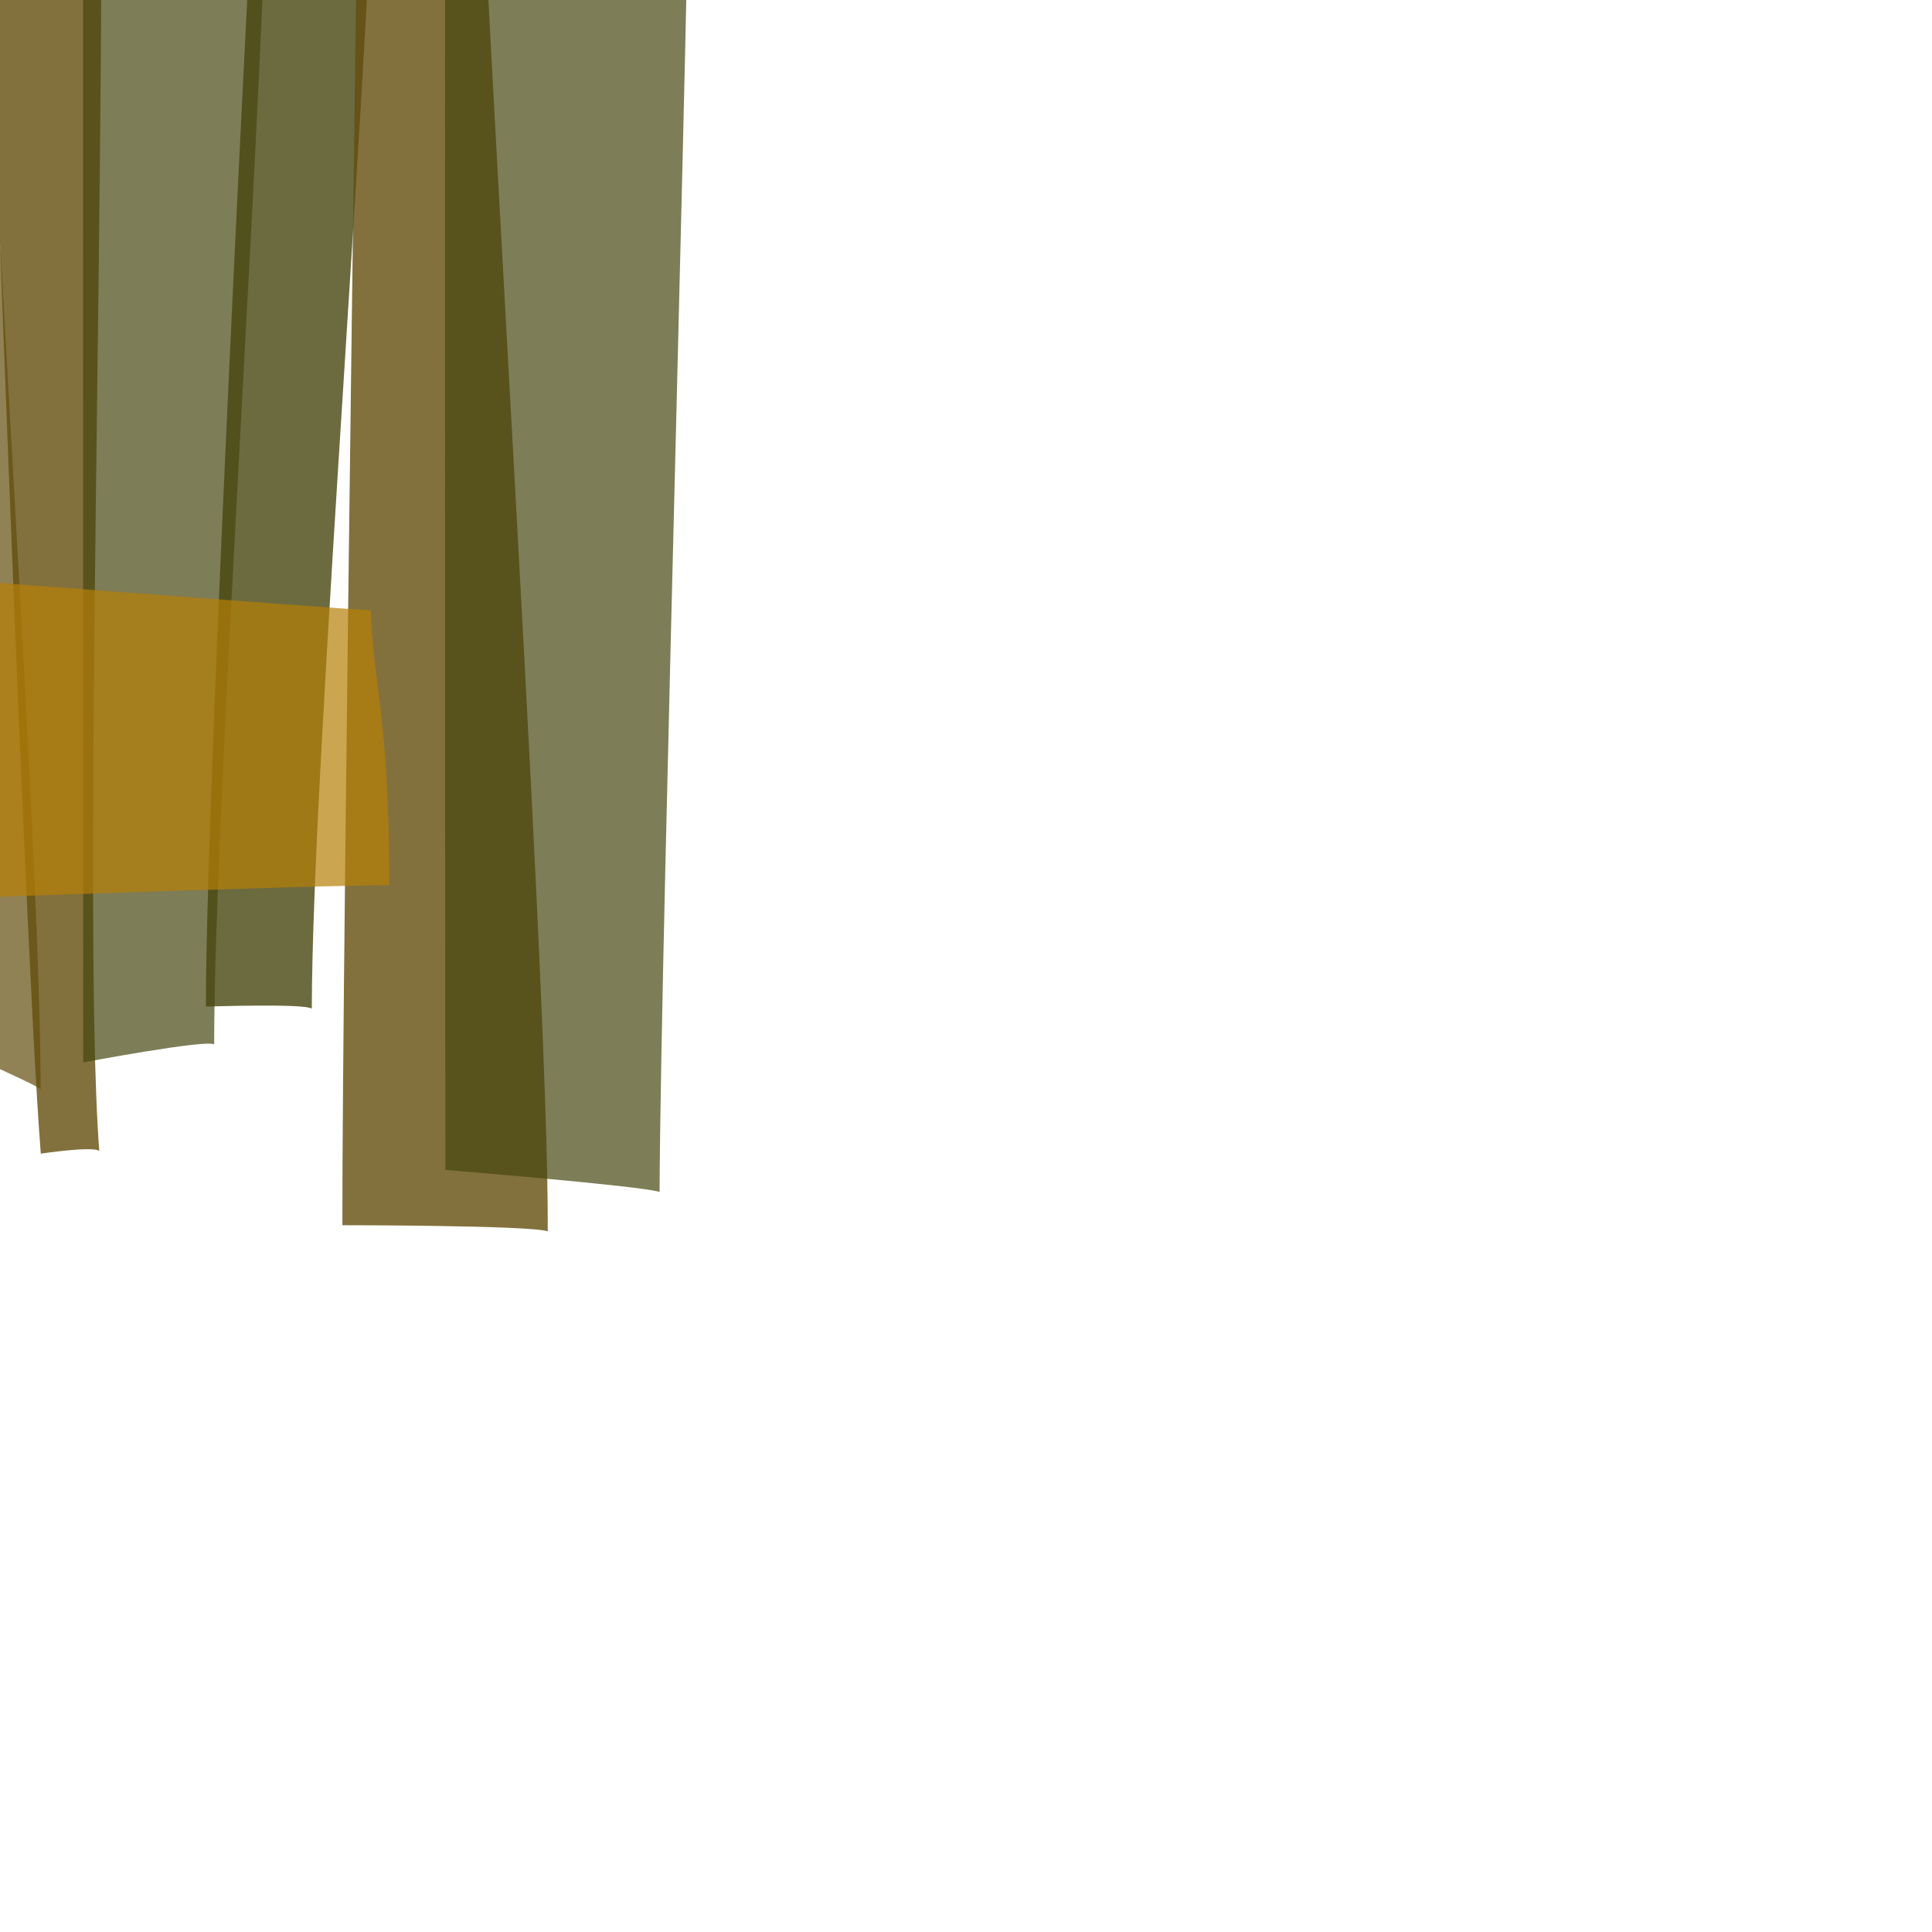 <?xml version="1.0" encoding="utf-8"?>
<!-- Generator: Adobe Illustrator 17.1.0, SVG Export Plug-In . SVG Version: 6.00 Build 0)  -->
<!DOCTYPE svg PUBLIC "-//W3C//DTD SVG 1.1//EN" "http://www.w3.org/Graphics/SVG/1.1/DTD/svg11.dtd">
<svg version="1.1" id="Layer_1" xmlns="http://www.w3.org/2000/svg" xmlns:xlink="http://www.w3.org/1999/xlink" x="0px" y="0px"
	 viewBox="0 0 1080 1080" enable-background="new 0 0 1080 1080" xml:space="preserve">
<path id="i1" opacity="0.8" fill="#634E0D" enable-background="new    " d="M-226.6,655.3c0,0,47.2,1.2,50.5,4.4
	c-1.6-141.6,6.9-631,5.2-757.8c-7.5,1-46.6,1.5-65.1,4.4C-236.1-93.7-228.3,525-226.6,655.3z"/>
<path id="i2" opacity="0.7" fill="#634E0D" enable-background="new    " d="M-171.2,644.9c0,0,63.3-3,66.6,0.1
	c-6.4-148.5-3.9-627.1-9.9-759.9c-7.5,1.2-60.1,6.3-78.6,10C-193.1-105-177.3,508.4-171.2,644.9z"/>
<path id="i3" opacity="0.7" fill="#634E0D" enable-background="new    " d="M-261.9,653.2c0,0,33,2.2,36,5.4
	c4.1-143-2.9-570.9-1.6-697.3c-7.7,0.8-5.3-4.3-24-1.8C-251.6-40.4-260,523-261.9,653.2z"/>
<path id="i4" opacity="0.7" fill="#474611" enable-background="new    " d="M-108.2,649.2c0,0,33.9,8.3,37,11.6
	c0.2-141.6,5.7-692.3,5.6-819.1c-7.5,0.9-24.1-2.7-42.6,0C-108.2-158.3-108.3,519-108.2,649.2z"/>
<path id="i5" opacity="0.8" fill="#634E0D" enable-background="new    " d="M-70.7,687.9c0,0,32.3,0,35.4,3.3
	C-34.9,549.6-48-43.9-48.3-170.7c-7.4,2.1-14,1.5-19.1,3.6C-67.3-167.1-70.7,557.8-70.7,687.9z"/>
<path id="i6" opacity="0.7" fill="#634E0D" enable-background="new    " d="M-289.2,670.4c0,0,24.5-3.8,27.7-0.7
	c0.2-141.6,12.4-513.9,12.3-640.7c-7.5,0.9-21.4,0.2-39.9,2.9C-289.4,32.1-289.4,540.1-289.2,670.4z"/>
<path id="i7" opacity="0.7" fill="#634E0D" enable-background="new    " d="M-321.5,695.7c0,0,29.4-5.4,32.6-2.2
	c0.2-141.6,0.1-577.8,0-704.6c-7.5,0.9-13.9-2.8-32.6,0C-321.5-11.1-321.6,565.5-321.5,695.7z"/>
<path id="i8" opacity="0.7" fill="#634E0D" enable-background="new    " d="M-47.6,576.5c0,0,67.2,29.2,70.3,32.4
	c0.2-141.6-35-625.4-35.1-752.2c-7.5,0.9-16.6,3.4-35.2,6.1C-47.6-137.1-47.7,446.3-47.6,576.5z"/>
<path id="i9" opacity="0.8" fill="#634E0D" enable-background="new    " d="M22.8,644.9c0,0,29.2-4.4,32.7-1.5
	c-10.9-141.2,8.2-696.8-1.9-823.2c-7.5,1.5-46.4,4.5-64.7,8.8C-11.1-171,12.5,515,22.8,644.9z"/>
<path id="i10" opacity="0.7" fill="#474611" enable-background="new    " d="M46.5,593.9c0,0,70-13.2,73.2-10
	c0.2-141.6,30-560.5,29.9-687.3c-7.5,0.9-84.5,0.8-103.2,3.6C46.5-99.8,46.4,463.7,46.5,593.9z"/>
<path id="i11" opacity="0.7" fill="#474611" enable-background="new    " d="M-376.5,668.1c0,0,47.4-3,50.4,0.2
	c4.5-141.5,5.5-555.9,9.1-682.6c-7.6,0.7-20.2-2-38.9,0.2C-355.9-13.9-372.7,538-376.5,668.1z"/>
<path id="i12" opacity="0.7" fill="#634E0D" enable-background="new    " d="M-411,638.4c0,0,36.7-3.5,39.8-0.3
	c0.2-141.6,15-648.3,14.7-775.1c-7.5,0.9-46.6,0.8-65.2,3.6C-421.5-133.4-411.1,508.3-411,638.4z"/>
<path id="i13" opacity="0.8" fill="#634E0D" enable-background="new    " d="M-455.3,683.8c0,0,46.9-7,50.3-3.9
	c-7.5-141.4-6.1-385.4-13.2-512c-7.5,1.2-46.5,3.4-64.9,7.2C-483.1,174.9-462.4,553.7-455.3,683.8z"/>
<path id="i14" opacity="0.8" fill="#474611" enable-background="new    " d="M115.1,562.7c0,0,56-1.9,59.2,1.2
	c0.2-141.6,36.1-574.2,36-701c-7.5,0.9-46.6,0.8-65.2,3.6C145-133.4,115,432.6,115.1,562.7z"/>
<path id="i15" opacity="0.8" fill="#634E0D" enable-background="new    " d="M-524,677.4c0,0,36.7-3.5,39.8-0.3
	c0.4-344.1,15.2-415,14.7-775.1c-7.5,0.9-46.6,0.8-65.2,3.6C-534.6,231.5-524.2,337-524,677.4z"/>
<path id="i16" opacity="0.8" fill="#634E0D" enable-background="new    " d="M191.4,684.9c0,0,104.5,0,114.8,3.4
	c0.7-149.7-42-777.4-42.4-911.5c-23.9,2.2-45,1.6-61.8,3.8C202.1-219.4,191.1,547.2,191.4,684.9z"/>
<path id="i17" opacity="0.7" fill="#634E0D" enable-background="new    " d="M-572,583.6c0,0,47.2-3.9,50.4-0.8
	c3.7-345.4,16.5-152.8,19.5-511.8c-7.6,0.8-46.6,0.4-65.2,3C-570.3,400.1-569,242.2-572,583.6z"/>
<path id="i18" opacity="0.7" fill="#474611" enable-background="new    " d="M249,654c0,0,109.5,8.9,119.7,12.3
	c0.7-149.7,18.6-732.1,18.1-866.2c-24.5,0.9-77.7-2.9-137.9,0C248.8-200,248.7,516.3,249,654z"/>
<path id="i19" opacity="0.7" fill="#634E0D" enable-background="new    " d="M-601.8,638.9c0,0,47.3-3.7,50.4-0.6
	c5.1-332.1-6.6-312.6-1.8-682.6c-7.7,0.8-20.3-1.6-39,0.9C-596.8,282.4-597.5,309.7-601.8,638.9z"/>
<path id="i20" opacity="0.41" fill="#B78006" enable-background="new    " d="M-483.1,422.6c0,0,307.6-25.4,309-21.9
	c0.1-157.3-6.8-186.9-7.7-256.8c-3.5,1-282.7-48.6-291.4-45.6C-473.1,98.2-483.1,336.4-483.1,422.6z"/>
<path id="i21" opacity="0.7" fill="#B78006" enable-background="new    " d="M-196.7,508.3c0,0,412.4-15.3,414.3-13.2
	c0.1-94.3-9-112.1-10.3-154c-4.7,0.6-379.1-29.1-390.7-27.3C-183.3,313.9-196.7,456.6-196.7,508.3z"/>
</svg>
